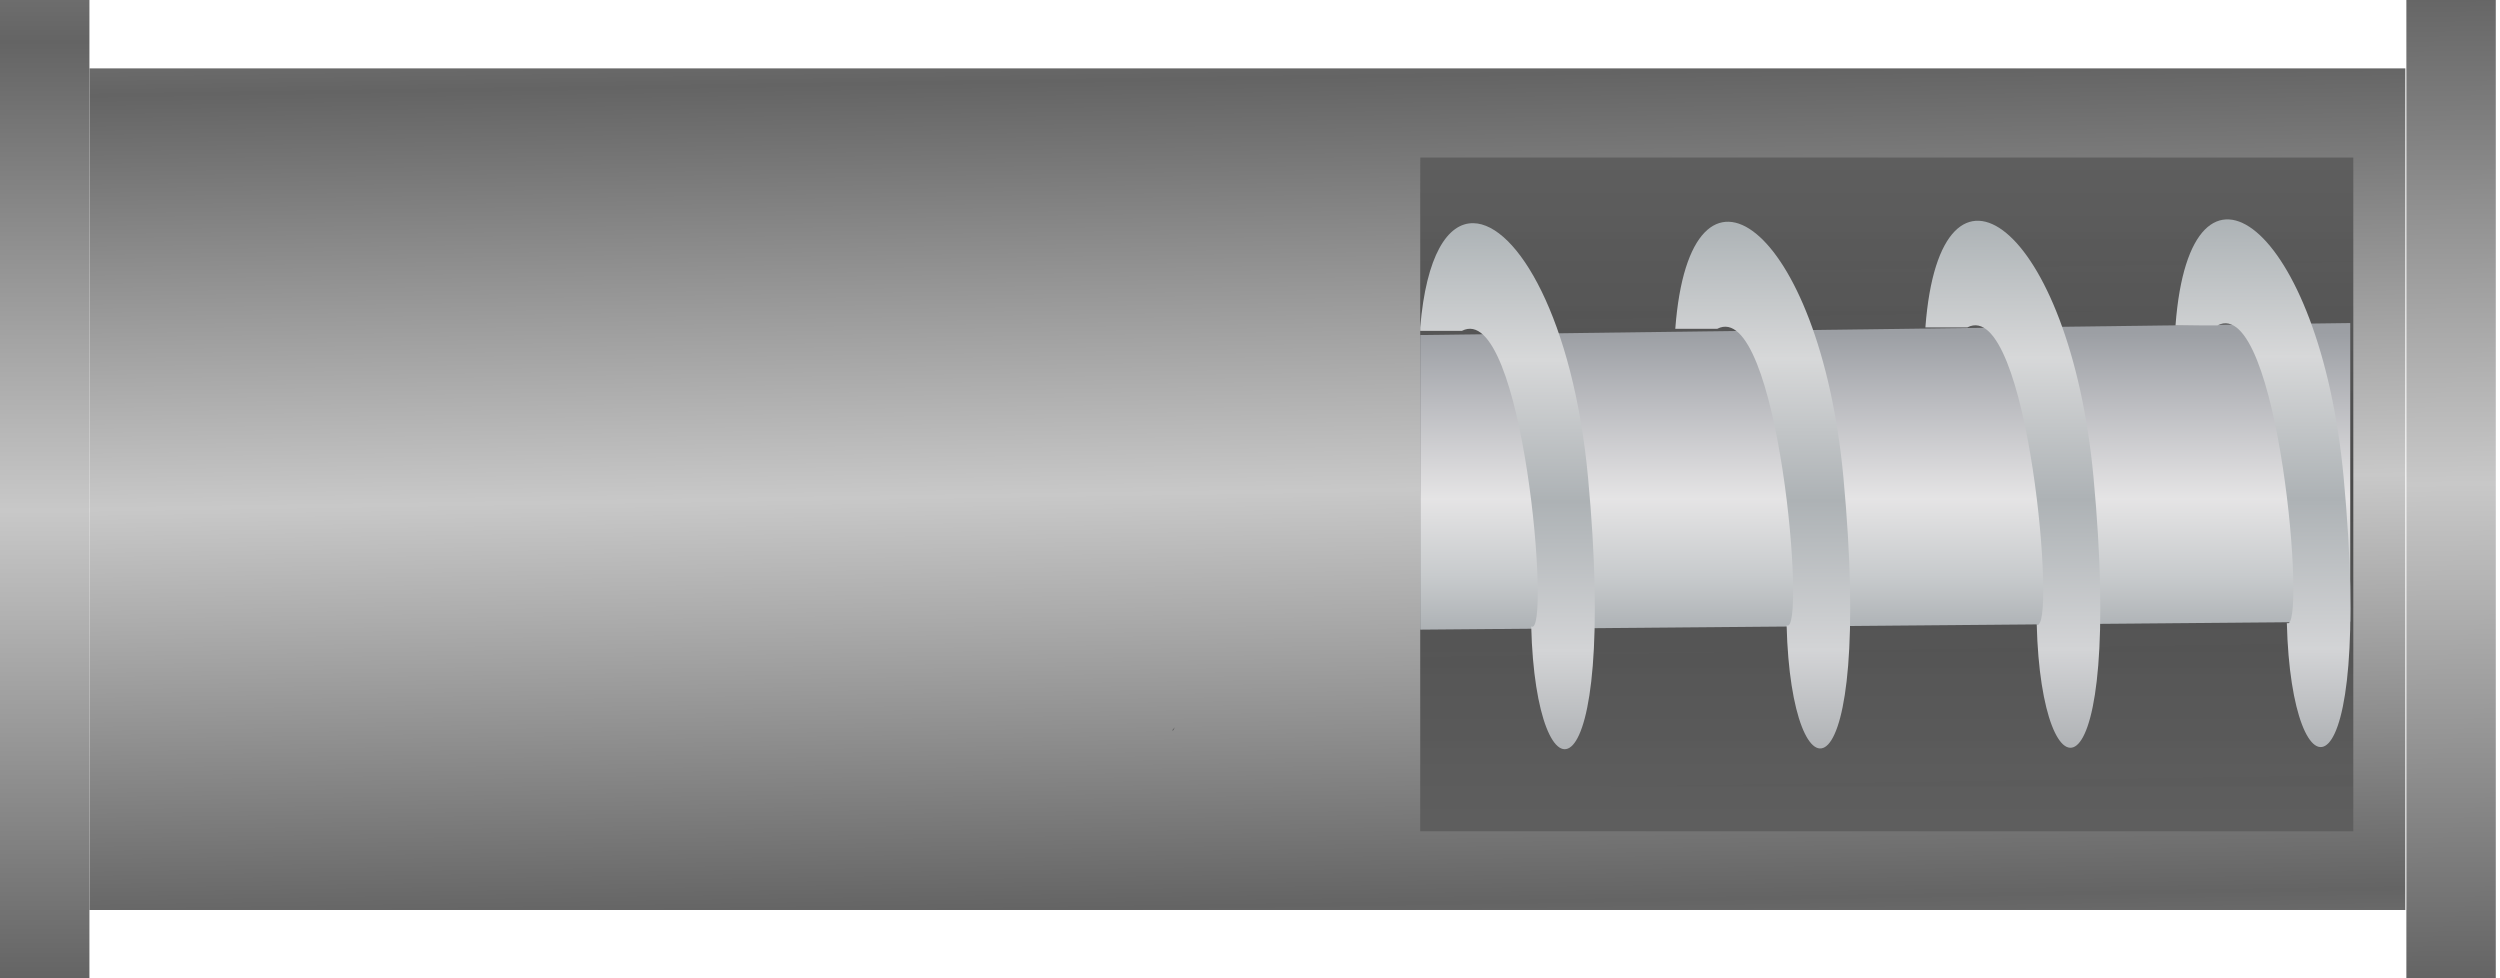 <?xml version="1.0" encoding="UTF-8" standalone="no"?>
<!-- Created with Inkscape (http://www.inkscape.org/) -->

<svg
   width="118.82"
   height="46.5"
   inkscape:version="1.1 (c68e22c387, 2021-05-23)"
   sodipodi:docname="sinfin_hor_medio_gris.svg"
   version="1.1"
   viewBox="0 0 118.82 46.5"
   id="svg122"
   xmlns:inkscape="http://www.inkscape.org/namespaces/inkscape"
   xmlns:sodipodi="http://sodipodi.sourceforge.net/DTD/sodipodi-0.dtd"
   xmlns:xlink="http://www.w3.org/1999/xlink"
   xmlns="http://www.w3.org/2000/svg"
   xmlns:svg="http://www.w3.org/2000/svg"
   xmlns:rdf="http://www.w3.org/1999/02/22-rdf-syntax-ns#"
   xmlns:cc="http://creativecommons.org/ns#"
   xmlns:dc="http://purl.org/dc/elements/1.1/">
  <defs
     id="defs76">
    <linearGradient
       id="linearGradient7700"
       inkscape:collect="always">
      <stop
         stop-color="#4b4b4b"
         offset="0"
         id="stop4" />
      <stop
         stop-color="#969696"
         stop-opacity=".864"
         offset="1"
         id="stop6" />
    </linearGradient>
    <linearGradient
       id="linearGradient7689"
       x1="101.98"
       x2="121.65"
       y1="107"
       y2="106.82"
       gradientTransform="matrix(1,0,0,0.931,-98.73,-30.192)"
       gradientUnits="userSpaceOnUse"
       inkscape:collect="always"
       spreadMethod="reflect">
      <stop
         stop-color="#646464"
         offset="0"
         id="stop9" />
      <stop
         stop-color="#c8c8c8"
         offset="1"
         id="stop11" />
    </linearGradient>
    <linearGradient
       id="linearGradient7702"
       x1="122.24"
       x2="57.276"
       y1="140.43"
       y2="140.43"
       gradientTransform="matrix(0,-1.006,0.91,0,-13.165,98.007)"
       gradientUnits="userSpaceOnUse"
       inkscape:collect="always"
       spreadMethod="reflect"
       xlink:href="#linearGradient7700" />
    <clipPath
       id="clipPath8263">
      <rect
         x="41.594"
         y="111.76"
         width="33.6"
         height="48.046"
         d="m 41.594,111.763 h 33.6 v 48.046 H 41.594 Z"
         id="rect15"
         style="fill:#4b4b4b" />
    </clipPath>
    <clipPath
       id="clipPath8355">
      <rect
         transform="scale(-1)"
         x="-73.403"
         y="-159.9"
         width="33.6"
         height="48.046"
         d="m -73.403,-159.899 h 33.6 v 48.046 H -73.403 Z"
         id="rect18"
         style="fill:#4b4b4b" />
    </clipPath>
    <linearGradient
       id="linearGradient4272"
       inkscape:collect="always">
      <stop
         stop-color="#afb2b5"
         offset="0"
         id="stop21" />
      <stop
         stop-color="#d3d4d6"
         offset=".188"
         id="stop23" />
      <stop
         stop-color="#adb2b5"
         offset=".471"
         id="stop25" />
      <stop
         stop-color="#d7d8d9"
         offset=".739"
         id="stop27" />
      <stop
         stop-color="#acb2b5"
         offset="1"
         id="stop29" />
    </linearGradient>
    <linearGradient
       id="linearGradient4242"
       inkscape:collect="always">
      <stop
         stop-color="#a1a6aa"
         offset="0"
         id="stop32" />
      <stop
         stop-color="#c7cacc"
         offset=".242"
         id="stop34" />
      <stop
         stop-color="#e5e4e5"
         offset=".485"
         id="stop36" />
      <stop
         stop-color="#bbbcc0"
         offset=".783"
         id="stop38" />
      <stop
         stop-color="#9c9fa4"
         offset="1"
         id="stop40" />
    </linearGradient>
    <linearGradient
       id="linearGradient4248"
       x1="299.13"
       x2="314.92"
       y1="317.98"
       y2="317.98"
       gradientTransform="matrix(0,-0.969,0.697,0,-175.021,272.744)"
       gradientUnits="userSpaceOnUse"
       inkscape:collect="always"
       xlink:href="#linearGradient4242" />
    <linearGradient
       id="linearGradient4322"
       x1="294.57"
       x2="320.55"
       y1="451.98"
       y2="451.98"
       gradientTransform="matrix(0.969,0,0,0.697,-276.054,-183.371)"
       gradientUnits="userSpaceOnUse"
       inkscape:collect="always"
       xlink:href="#linearGradient4272" />
    <linearGradient
       id="linearGradient4324"
       x1="294.54"
       x2="320.49"
       y1="434.93"
       y2="434.93"
       gradientTransform="matrix(0.969,0,0,0.697,-276.054,-183.371)"
       gradientUnits="userSpaceOnUse"
       inkscape:collect="always"
       xlink:href="#linearGradient4272" />
    <linearGradient
       id="linearGradient4328"
       x1="294.47"
       x2="320.37"
       y1="400.47"
       y2="400.47"
       gradientTransform="matrix(0,-0.969,0.697,0,-175.021,272.744)"
       gradientUnits="userSpaceOnUse"
       inkscape:collect="always"
       xlink:href="#linearGradient4272" />
    <linearGradient
       id="linearGradient11139"
       x1="294.5"
       x2="320.44"
       y1="417.88"
       y2="417.88"
       gradientTransform="matrix(0.969,0,0,0.697,-276.054,-183.371)"
       gradientUnits="userSpaceOnUse"
       inkscape:collect="always"
       xlink:href="#linearGradient4272" />
    <linearGradient
       inkscape:collect="always"
       xlink:href="#linearGradient7689"
       id="linearGradient1056"
       x1="0"
       y1="2.125"
       x2="22.25"
       y2="2.125"
       gradientUnits="userSpaceOnUse"
       spreadMethod="reflect"
       gradientTransform="translate(-46.5)" />
    <linearGradient
       inkscape:collect="always"
       xlink:href="#linearGradient7689"
       id="linearGradient1064"
       x1="0"
       y1="136.695"
       x2="23.5"
       y2="136.445"
       gradientUnits="userSpaceOnUse"
       spreadMethod="reflect"
       gradientTransform="translate(-46.5,-20.2)" />
    <linearGradient
       inkscape:collect="always"
       xlink:href="#linearGradient7689"
       id="linearGradient4790"
       gradientUnits="userSpaceOnUse"
       gradientTransform="matrix(0,-1,0.602,0,-18.008,145.23)"
       x1="101.98"
       y1="107"
       x2="121.65"
       y2="106.82"
       spreadMethod="reflect" />
  </defs>
  <sodipodi:namedview
     bordercolor="#666666"
     borderopacity="1"
     fit-margin-bottom="0"
     fit-margin-left="0"
     fit-margin-right="0"
     fit-margin-top="0"
     gridtolerance="10"
     guidetolerance="10"
     inkscape:current-layer="svg122"
     inkscape:cx="90.875"
     inkscape:cy="22.875"
     inkscape:pageopacity="0"
     inkscape:pageshadow="2"
     inkscape:snap-grids="true"
     inkscape:window-height="801"
     inkscape:window-maximized="1"
     inkscape:window-width="1536"
     inkscape:window-x="-8"
     inkscape:window-y="-8"
     inkscape:zoom="4"
     objecttolerance="10"
     pagecolor="#ffffff"
     showgrid="false"
     id="namedview78"
     inkscape:pagecheckerboard="0"
     width="178.82px" />
  <path
     transform="rotate(180,12.796,83.6)"
     d="m 44.013,107.34 c 0.169,-0.222 0.362,-0.425 0.574,-0.606 0.18,-0.154 0.374,-0.292 0.578,-0.413 0.154,-0.091 0.313,-0.173 0.475,-0.248 1.044,-0.479 2.232,-0.639 3.366,-0.454"
     clip-path="url(#clipPath8355)"
     inkscape:connector-curvature="0"
     inkscape:original-d="m 44.012851,107.33878 c 0.192234,-0.20314 0.383467,-0.40528 0.573701,-0.60641 0.190234,-0.20114 0.386494,-0.27636 0.578242,-0.41303 0.191747,-0.13668 0.317656,-0.16621 0.474984,-0.24782 0.157328,-0.0816 2.245128,-0.30389 3.366192,-0.45433"
     id="path80"
     style="fill:none;stroke:#000000;stroke-width:0.1" />
  <path
     transform="translate(-89.4,-104.453)"
     d="m 44.013,107.34 c 0.169,-0.222 0.362,-0.425 0.574,-0.606 0.18,-0.154 0.374,-0.292 0.578,-0.413 0.154,-0.091 0.313,-0.173 0.475,-0.248 1.044,-0.479 2.232,-0.639 3.366,-0.454"
     clip-path="url(#clipPath8263)"
     inkscape:connector-curvature="0"
     inkscape:original-d="m 44.012851,107.33878 c 0.192234,-0.20314 0.383467,-0.40528 0.573701,-0.60641 0.190234,-0.20114 0.386494,-0.27636 0.578242,-0.41303 0.191747,-0.13668 0.317656,-0.16621 0.474984,-0.24782 0.157328,-0.0816 2.245128,-0.30389 3.366192,-0.45433"
     id="path82"
     style="fill:none;stroke:#000000;stroke-width:0.1" />
  <path
     style="fill:url(#linearGradient4790);stroke-width:0.776"
     d="m 4.25,43.25 v -40 H 114.32 v 40 z"
     id="rect84"
     inkscape:connector-curvature="0"
     sodipodi:nodetypes="ccccc" />
  <g
     id="g1000"
     transform="rotate(-90,10.395,34.545)">
    <path
       id="rect86"
       style="fill:url(#linearGradient7702)"
       transform="rotate(90,2.52,-5.83)"
       d="m 100.004,-40.764 c -0.002,0.109 -6.1e-4,0.178 -0.002,0.314 -0.005,0.493 -0.003,0.987 -0.002,1.48 -3.72e-4,0.57 -4.5e-5,1.141 0,1.711 7e-5,0.227 0,0.453 0,0.68 v 1.996 1.842 1.785 2.189 1.688 2.059 0.936 1.283 1.072 1.451 2.949 0.836 0.994 0.971 1.043 1.113 1.359 1.096 1.068 0.107 h 44.348 V -40.764 Z m -11.674,27.086 c -0.04,0.046 -0.081,0.092 -0.121,0.139 0.015,0.004 0.03,0.006 0.045,0.01 0.036,-0.053 0.063,-0.103 0.076,-0.148 z" />
    <path
       id="path88"
       style="color:#000000;fill:url(#linearGradient4248);stroke-width:0.209"
       transform="rotate(90,2.52,-5.83)"
       d="M 144.203,-32.896 100,-32.326 v 1.371 2.189 1.688 2.059 0.936 1.283 1.072 1.451 1.953 l 44.203,-0.379 z" />
    <path
       id="path106"
       style="color:#000000;fill:url(#linearGradient4328);stroke-width:0.209"
       transform="rotate(90,2.52,-5.83)"
       d="m 102.529,-37.643 c -1.226,-0.023 -2.244,1.529 -2.529,4.959 v 0.16 h 1.979 c 2.921,-1.52 4.265,14.674 3.297,14.045 0.218,8.781 4.162,8.602 2.699,-7.09 -0.699,-7.5 -3.369,-12.036 -5.445,-12.074 z" />
    <path
       style="color:#000000;fill:url(#linearGradient11139);stroke-width:0.209"
       id="path108"
       sodipodi:nodetypes="ccsccc"
       inkscape:connector-curvature="0"
       d="m 29.312,105.765 c 1.52,2.921 -14.715,4.266 -14.086,3.299 -8.781,0.218 -8.658,4.161 7.034,2.699 12,-1.119 16.508,-7.28 7.052,-7.99 z" />
    <path
       style="color:#000000;fill:url(#linearGradient4324);stroke-width:0.209"
       id="path110"
       sodipodi:nodetypes="ccsccc"
       inkscape:connector-curvature="0"
       d="m 29.379,117.652 c 1.52,2.921 -14.729,4.266 -14.099,3.299 -8.781,0.218 -8.712,4.161 6.98,2.699 12,-1.119 16.576,-7.28 7.12,-7.99 z" />
    <path
       style="color:#000000;fill:url(#linearGradient4322);stroke-width:0.209"
       id="path112"
       sodipodi:nodetypes="ccsccc"
       inkscape:connector-curvature="0"
       d="m 29.474,129.54 c 1.52,2.921 -14.77,4.266 -14.14,3.299 -8.781,0.218 -8.766,4.161 6.925,2.699 12,-1.119 16.671,-7.28 7.215,-7.99 z" />
  </g>
  <rect
     y="114.37"
     style="fill:url(#linearGradient1064);fill-opacity:1"
     x="-46.5"
     width="46.5"
     height="4.25"
     id="rect111"
     transform="rotate(-90)" />
  <rect
     y="2.8472098e-15"
     style="fill:url(#linearGradient1056);fill-opacity:1"
     x="-46.5"
     width="46.5"
     height="4.25"
     id="rect111-9"
     transform="rotate(-90)" />
</svg>
